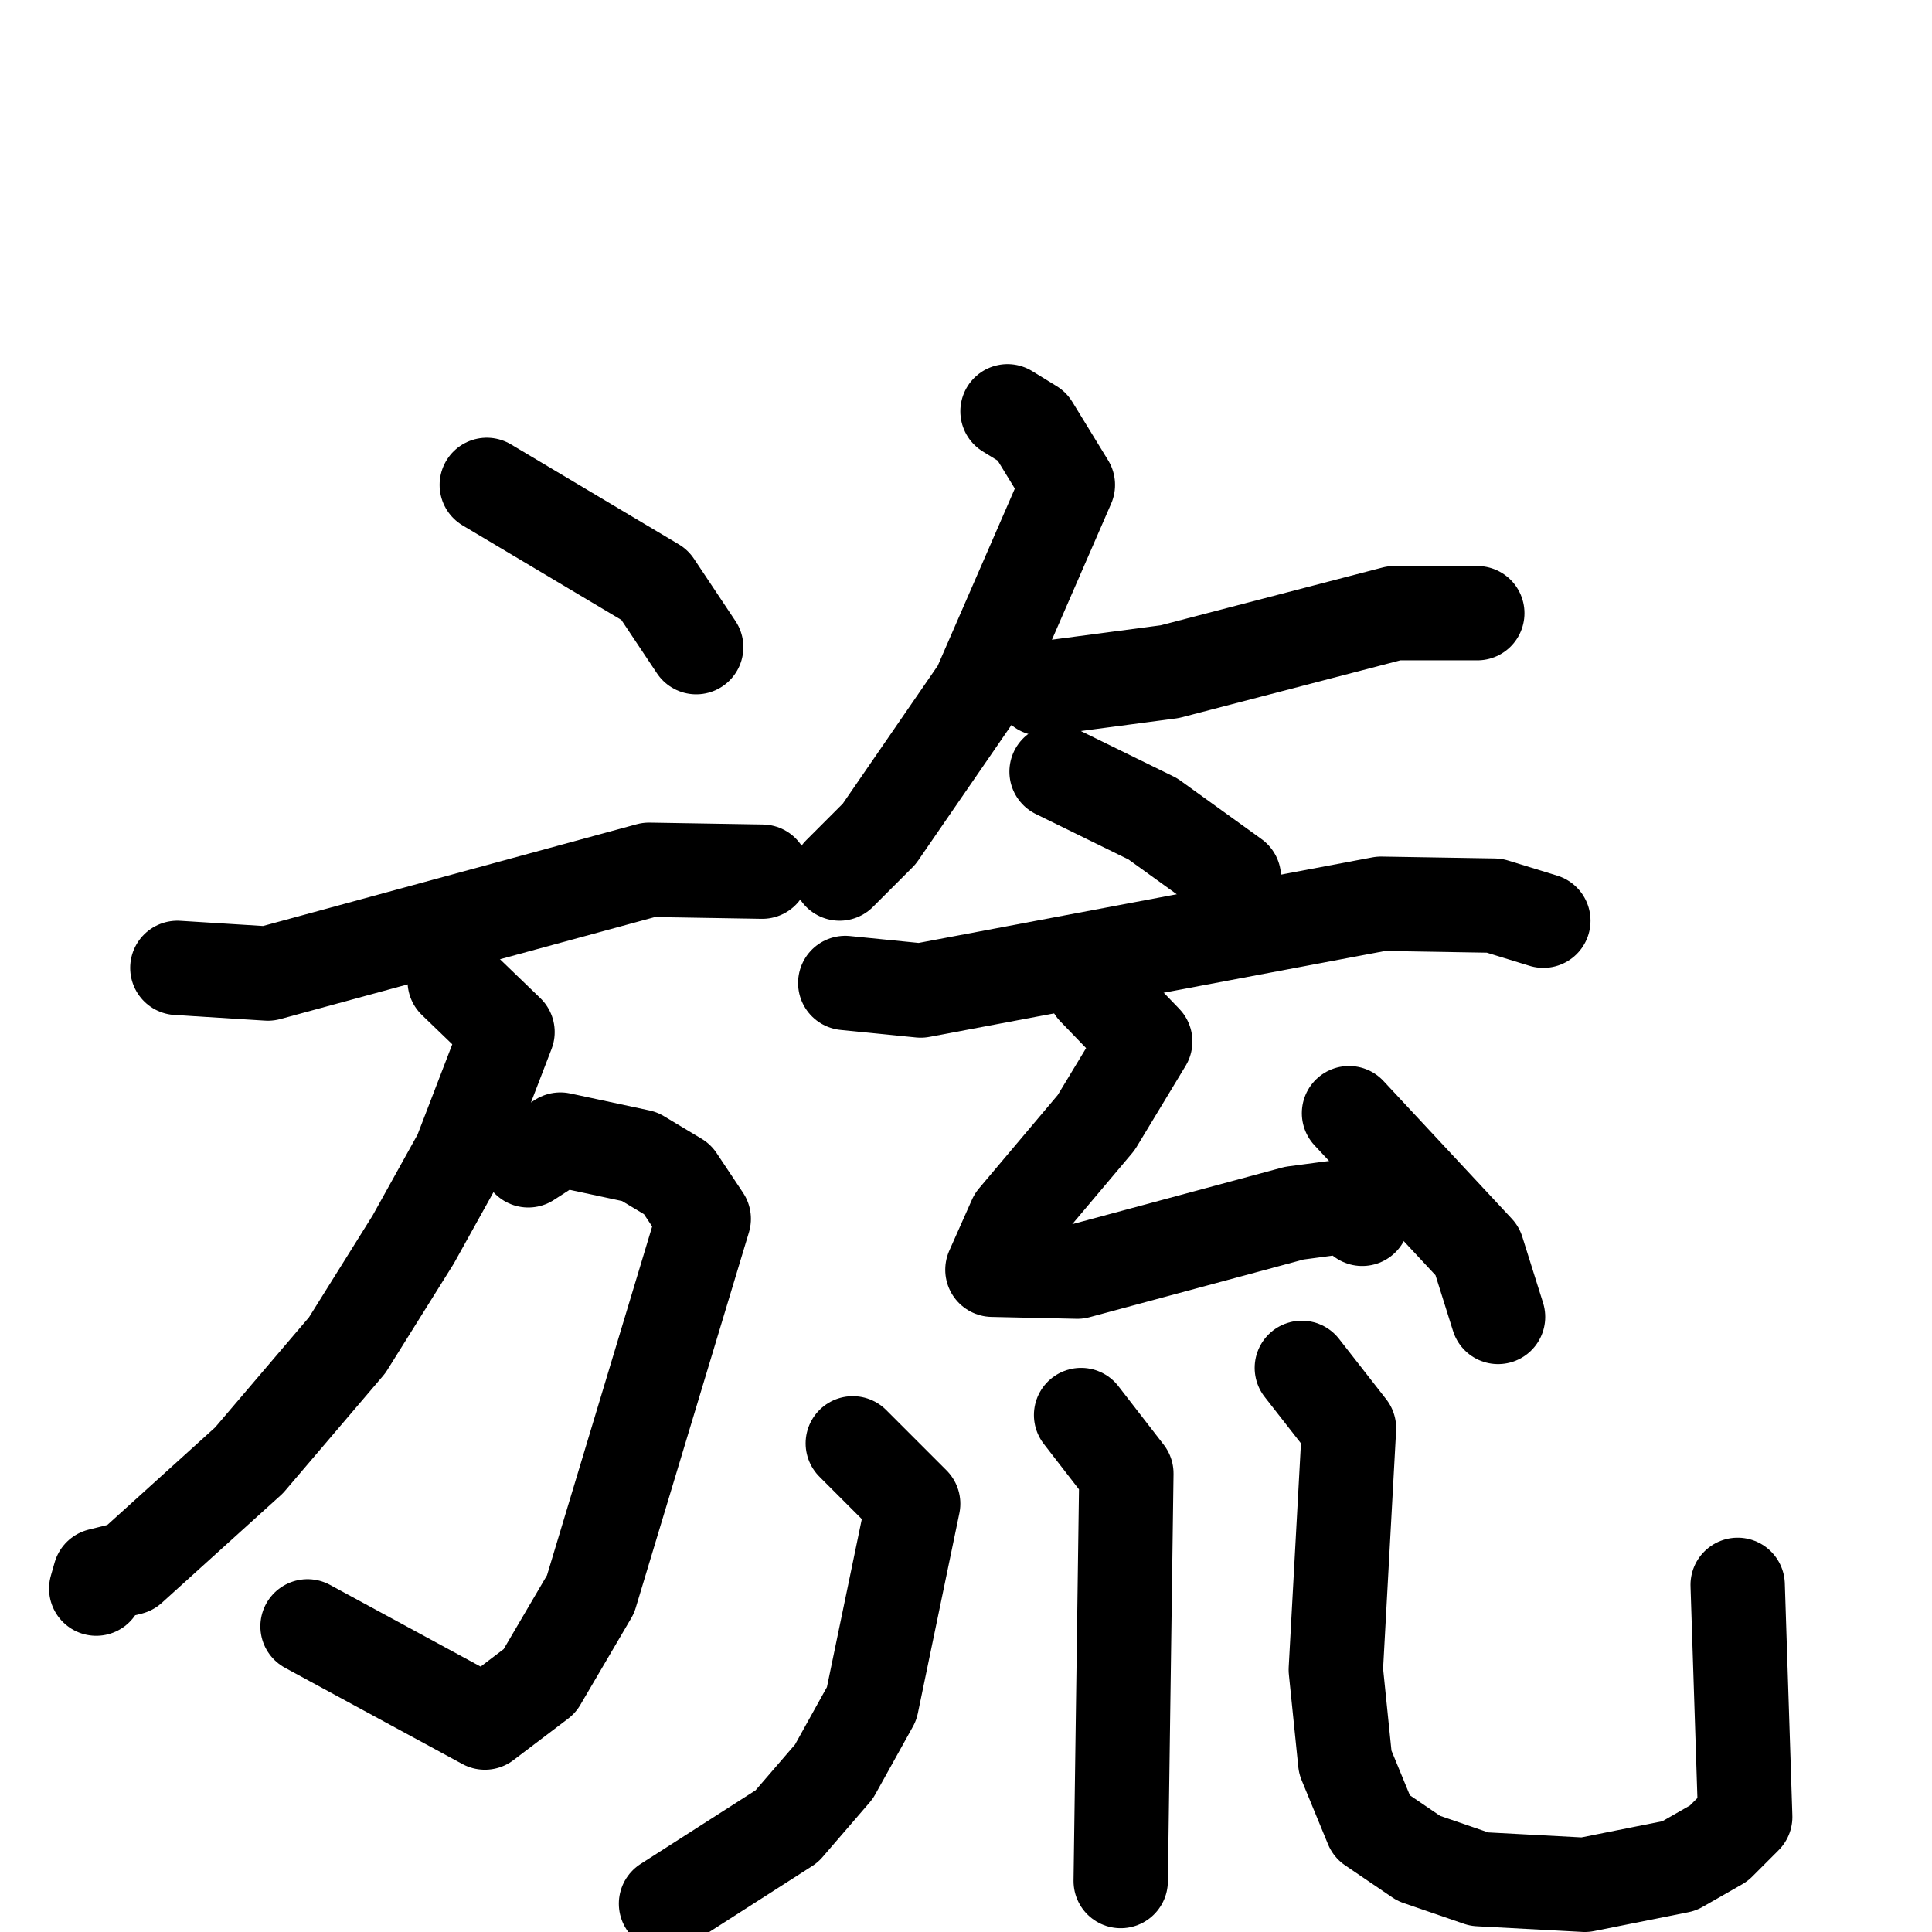 <svg xmlns="http://www.w3.org/2000/svg" viewBox="0 0 1024 1024">
  <g style="fill:none;stroke:#000000;stroke-width:50;stroke-linecap:round;stroke-linejoin:round;" transform="scale(1, 1) translate(0, 0)">
    <path d="M 258.0,257.0 L 347.0,310.0 L 369.0,343.0"/>
    <path d="M 94.0,513.0 L 142.0,516.0 L 344.0,461.0 L 404.0,462.0"/>
    <path d="M 280.0,615.0 L 297.0,604.0 L 339.0,613.0 L 359.0,625.0 L 373.0,646.0 L 313.0,845.0 L 286.0,891.0 L 257.0,913.0 L 163.0,862.0"/>
    <path d="M 241.0,520.0 L 269.0,547.0 L 244.0,612.0 L 219.0,657.0 L 184.0,713.0 L 132.0,774.0 L 69.0,831.0 L 53.0,835.0 L 51.0,842.0"/>
    <path d="M 534.0,218.0 L 547.0,226.0 L 566.0,257.0 L 519.0,365.0 L 466.0,442.0 L 445.0,463.0"/>
    <path d="M 552.0,365.0 L 620.0,356.0 L 739.0,325.0 L 783.0,325.0"/>
    <path d="M 560.0,409.0 L 611.0,434.0 L 654.0,465.0"/>
    <path d="M 448.0,521.0 L 488.0,525.0 L 732.0,479.0 L 792.0,480.0 L 818.0,488.0"/>
    <path d="M 580.0,524.0 L 607.0,552.0 L 581.0,595.0 L 538.0,646.0 L 526.0,673.0 L 571.0,674.0 L 686.0,643.0 L 716.0,639.0 L 722.0,646.0"/>
    <path d="M 715.0,590.0 L 783.0,663.0 L 794.0,698.0"/>
    <path d="M 452.0,765.0 L 484.0,797.0 L 462.0,903.0 L 442.0,939.0 L 417.0,968.0 L 353.0,1009.0"/>
    <path d="M 573.0,750.0 L 597.0,781.0 L 594.0,997.0"/>
    <path d="M 690.0,725.0 L 715.0,757.0 L 708.0,885.0 L 713.0,934.0 L 727.0,968.0 L 752.0,985.0 L 784.0,996.0 L 840.0,999.0 L 890.0,989.0 L 911.0,977.0 L 925.0,963.0 L 921.0,840.0"/>
  </g>
</svg>
